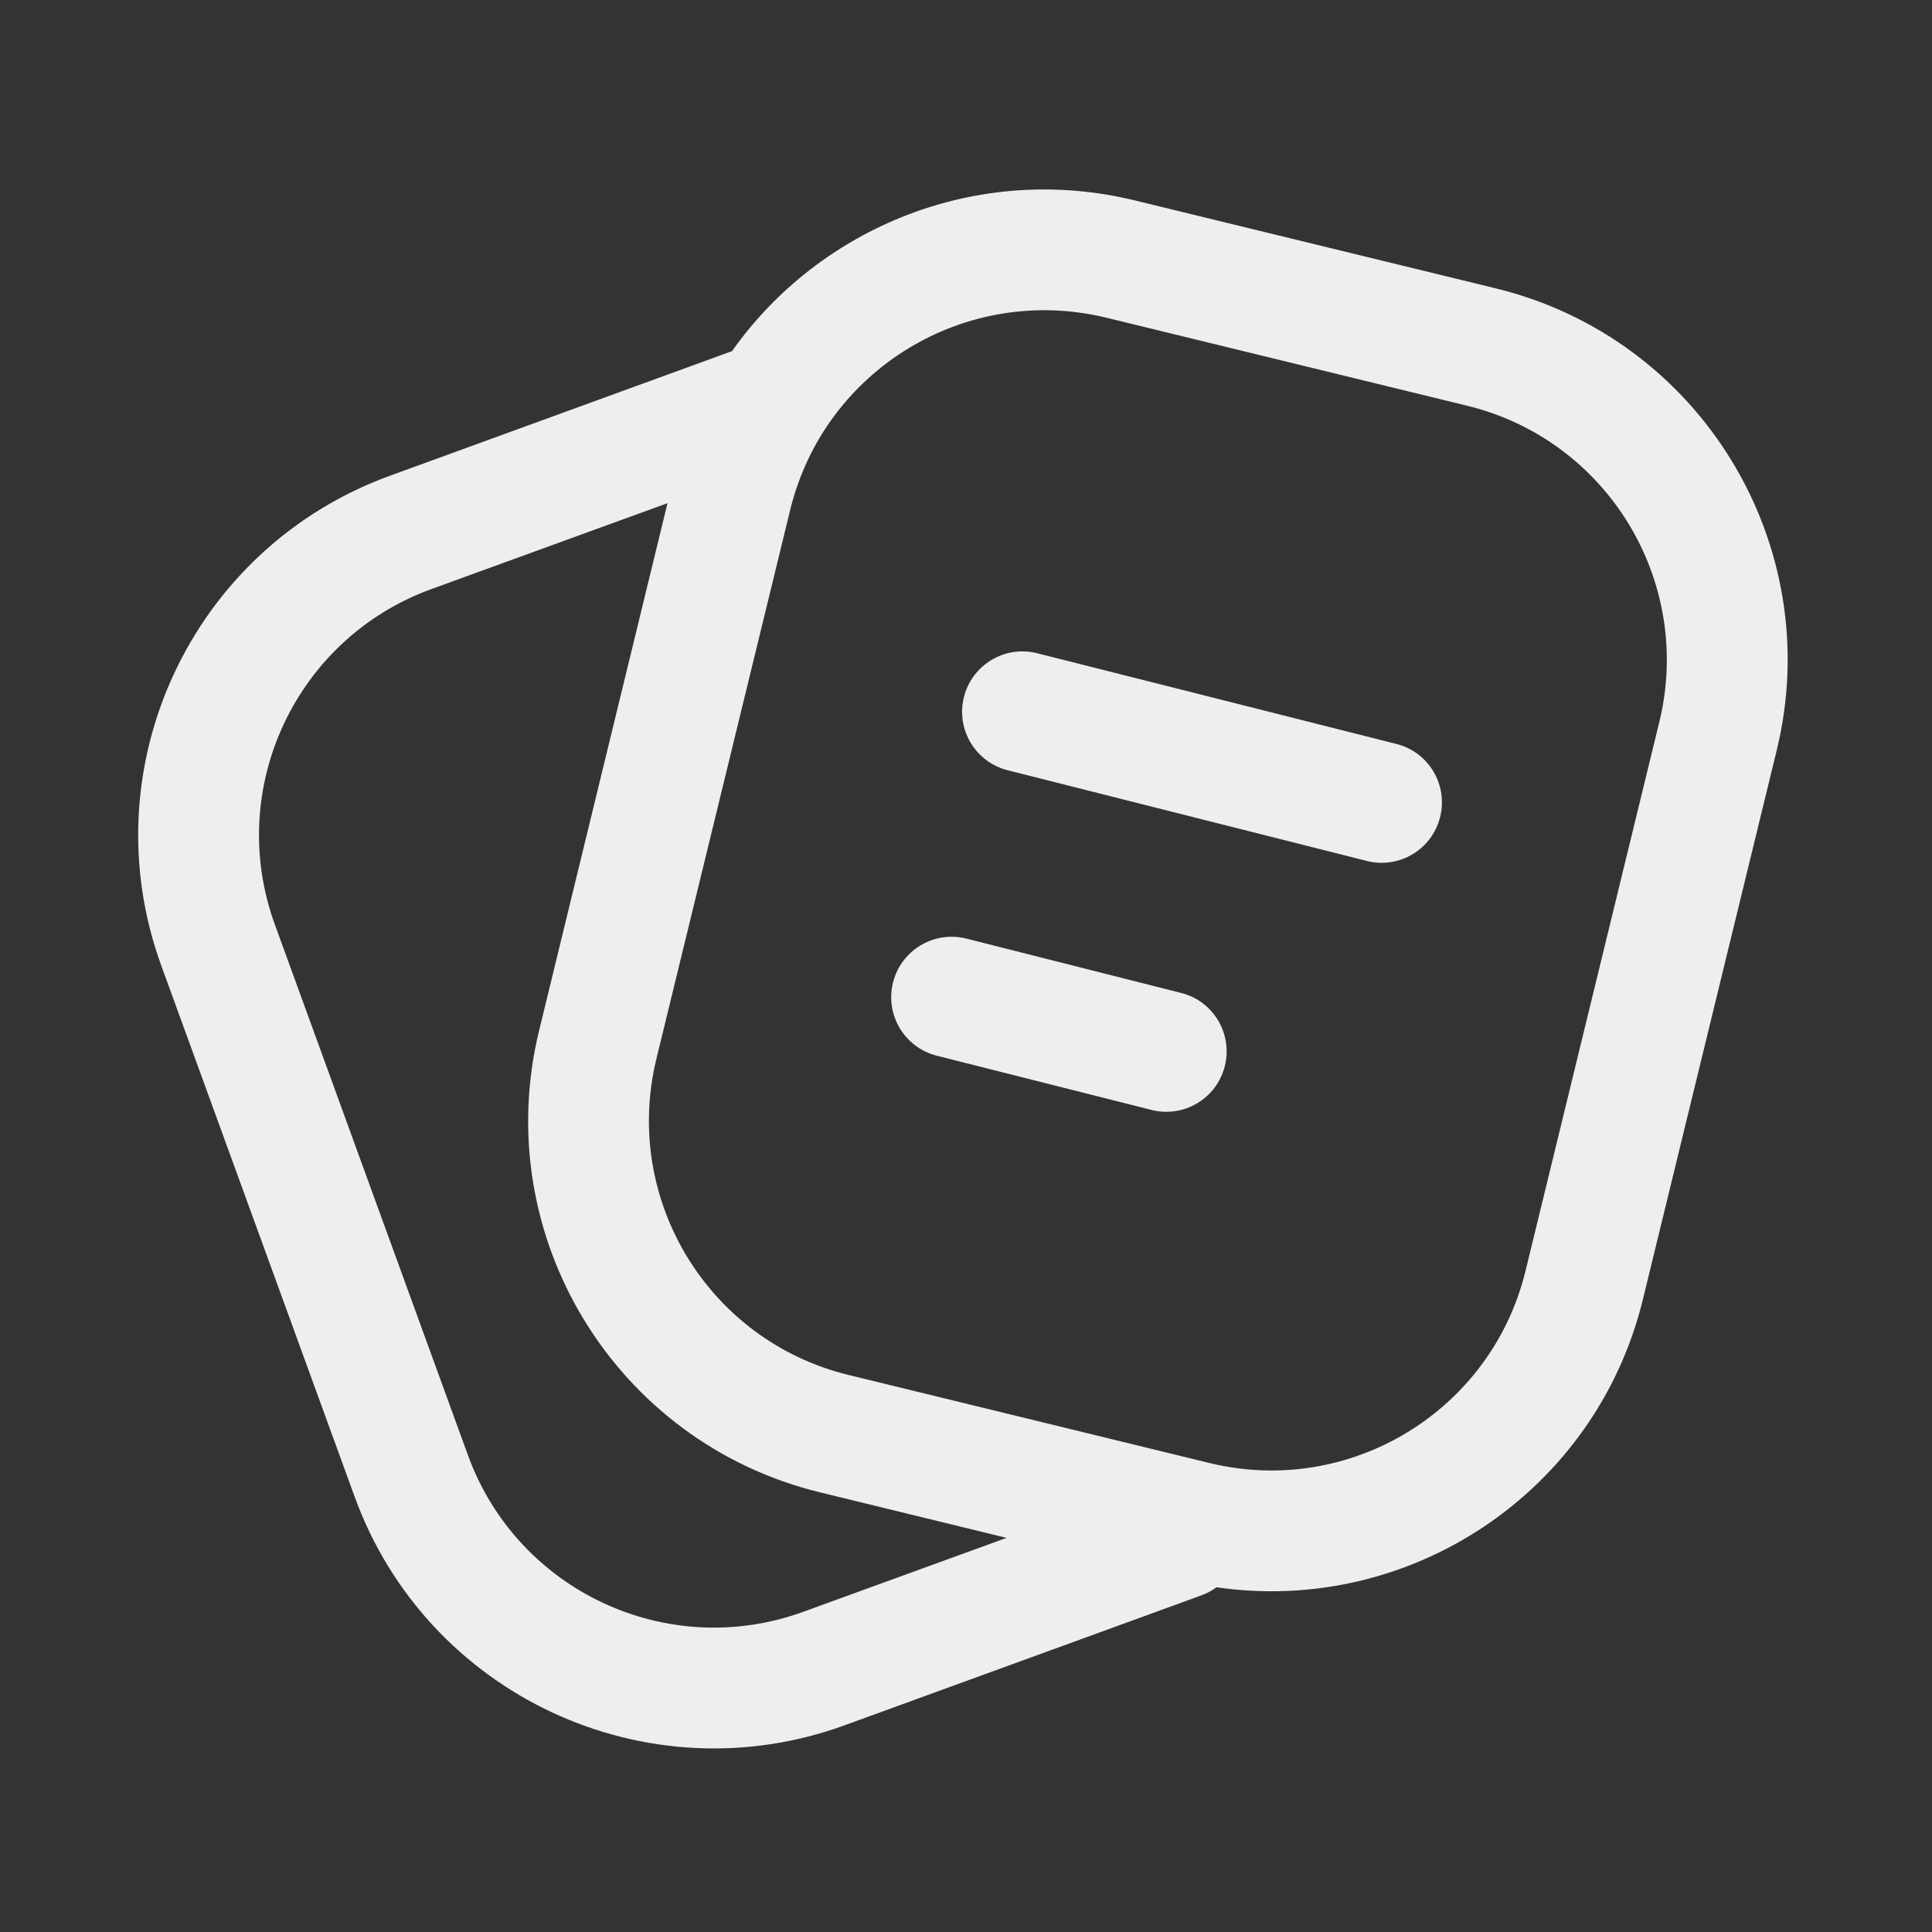 <svg width="16" height="16" viewBox="0 0 16 16" fill="none" xmlns="http://www.w3.org/2000/svg">
<rect x="0" y="0" width="16" height="16" fill="#333333" stroke="none"/>
<g id="&#230;&#155;&#191;&#230;&#141;&#162;">
<g id="Outlined">
<path d="M8.59 5.41C8.323 5.342 8.051 5.504 7.983 5.772C7.915 6.04 8.078 6.311 8.345 6.379L11.319 7.13C11.587 7.198 11.858 7.036 11.926 6.768C11.994 6.5 11.832 6.228 11.564 6.161L8.59 5.41Z" fill="#EEEEF0"/>
<path d="M8.003 7.773C7.735 7.706 7.463 7.868 7.396 8.136C7.328 8.403 7.49 8.675 7.758 8.743L9.536 9.192C9.804 9.26 10.076 9.097 10.143 8.83C10.211 8.562 10.049 8.29 9.781 8.223L8.003 7.773Z" fill="#EEEEF0"/>
<path fill-rule="evenodd" clip-rule="evenodd" d="M6.062 2.908C6.791 1.878 8.099 1.343 9.399 1.66L12.387 2.388C14.086 2.802 15.128 4.515 14.714 6.214L13.606 10.76C13.216 12.361 11.673 13.378 10.075 13.145C10.037 13.173 9.994 13.196 9.947 13.213L6.995 14.288C5.352 14.886 3.535 14.039 2.937 12.395L1.336 7.998C0.738 6.355 1.586 4.538 3.229 3.94L6.062 2.908ZM5.528 4.167L3.571 4.879C2.447 5.289 1.867 6.532 2.276 7.656L3.876 12.053C4.286 13.178 5.529 13.757 6.653 13.348L8.336 12.736L6.791 12.359C5.092 11.945 4.05 10.232 4.465 8.533L5.528 4.167ZM9.162 2.631C7.999 2.348 6.827 3.061 6.544 4.223L5.436 8.769C5.153 9.932 5.866 11.104 7.028 11.387L10.016 12.116C11.179 12.399 12.351 11.686 12.634 10.524L13.742 5.978C14.025 4.815 13.312 3.643 12.15 3.36L9.162 2.631Z" fill="#EEEEF0"/>
</g>
</g>
</svg>

